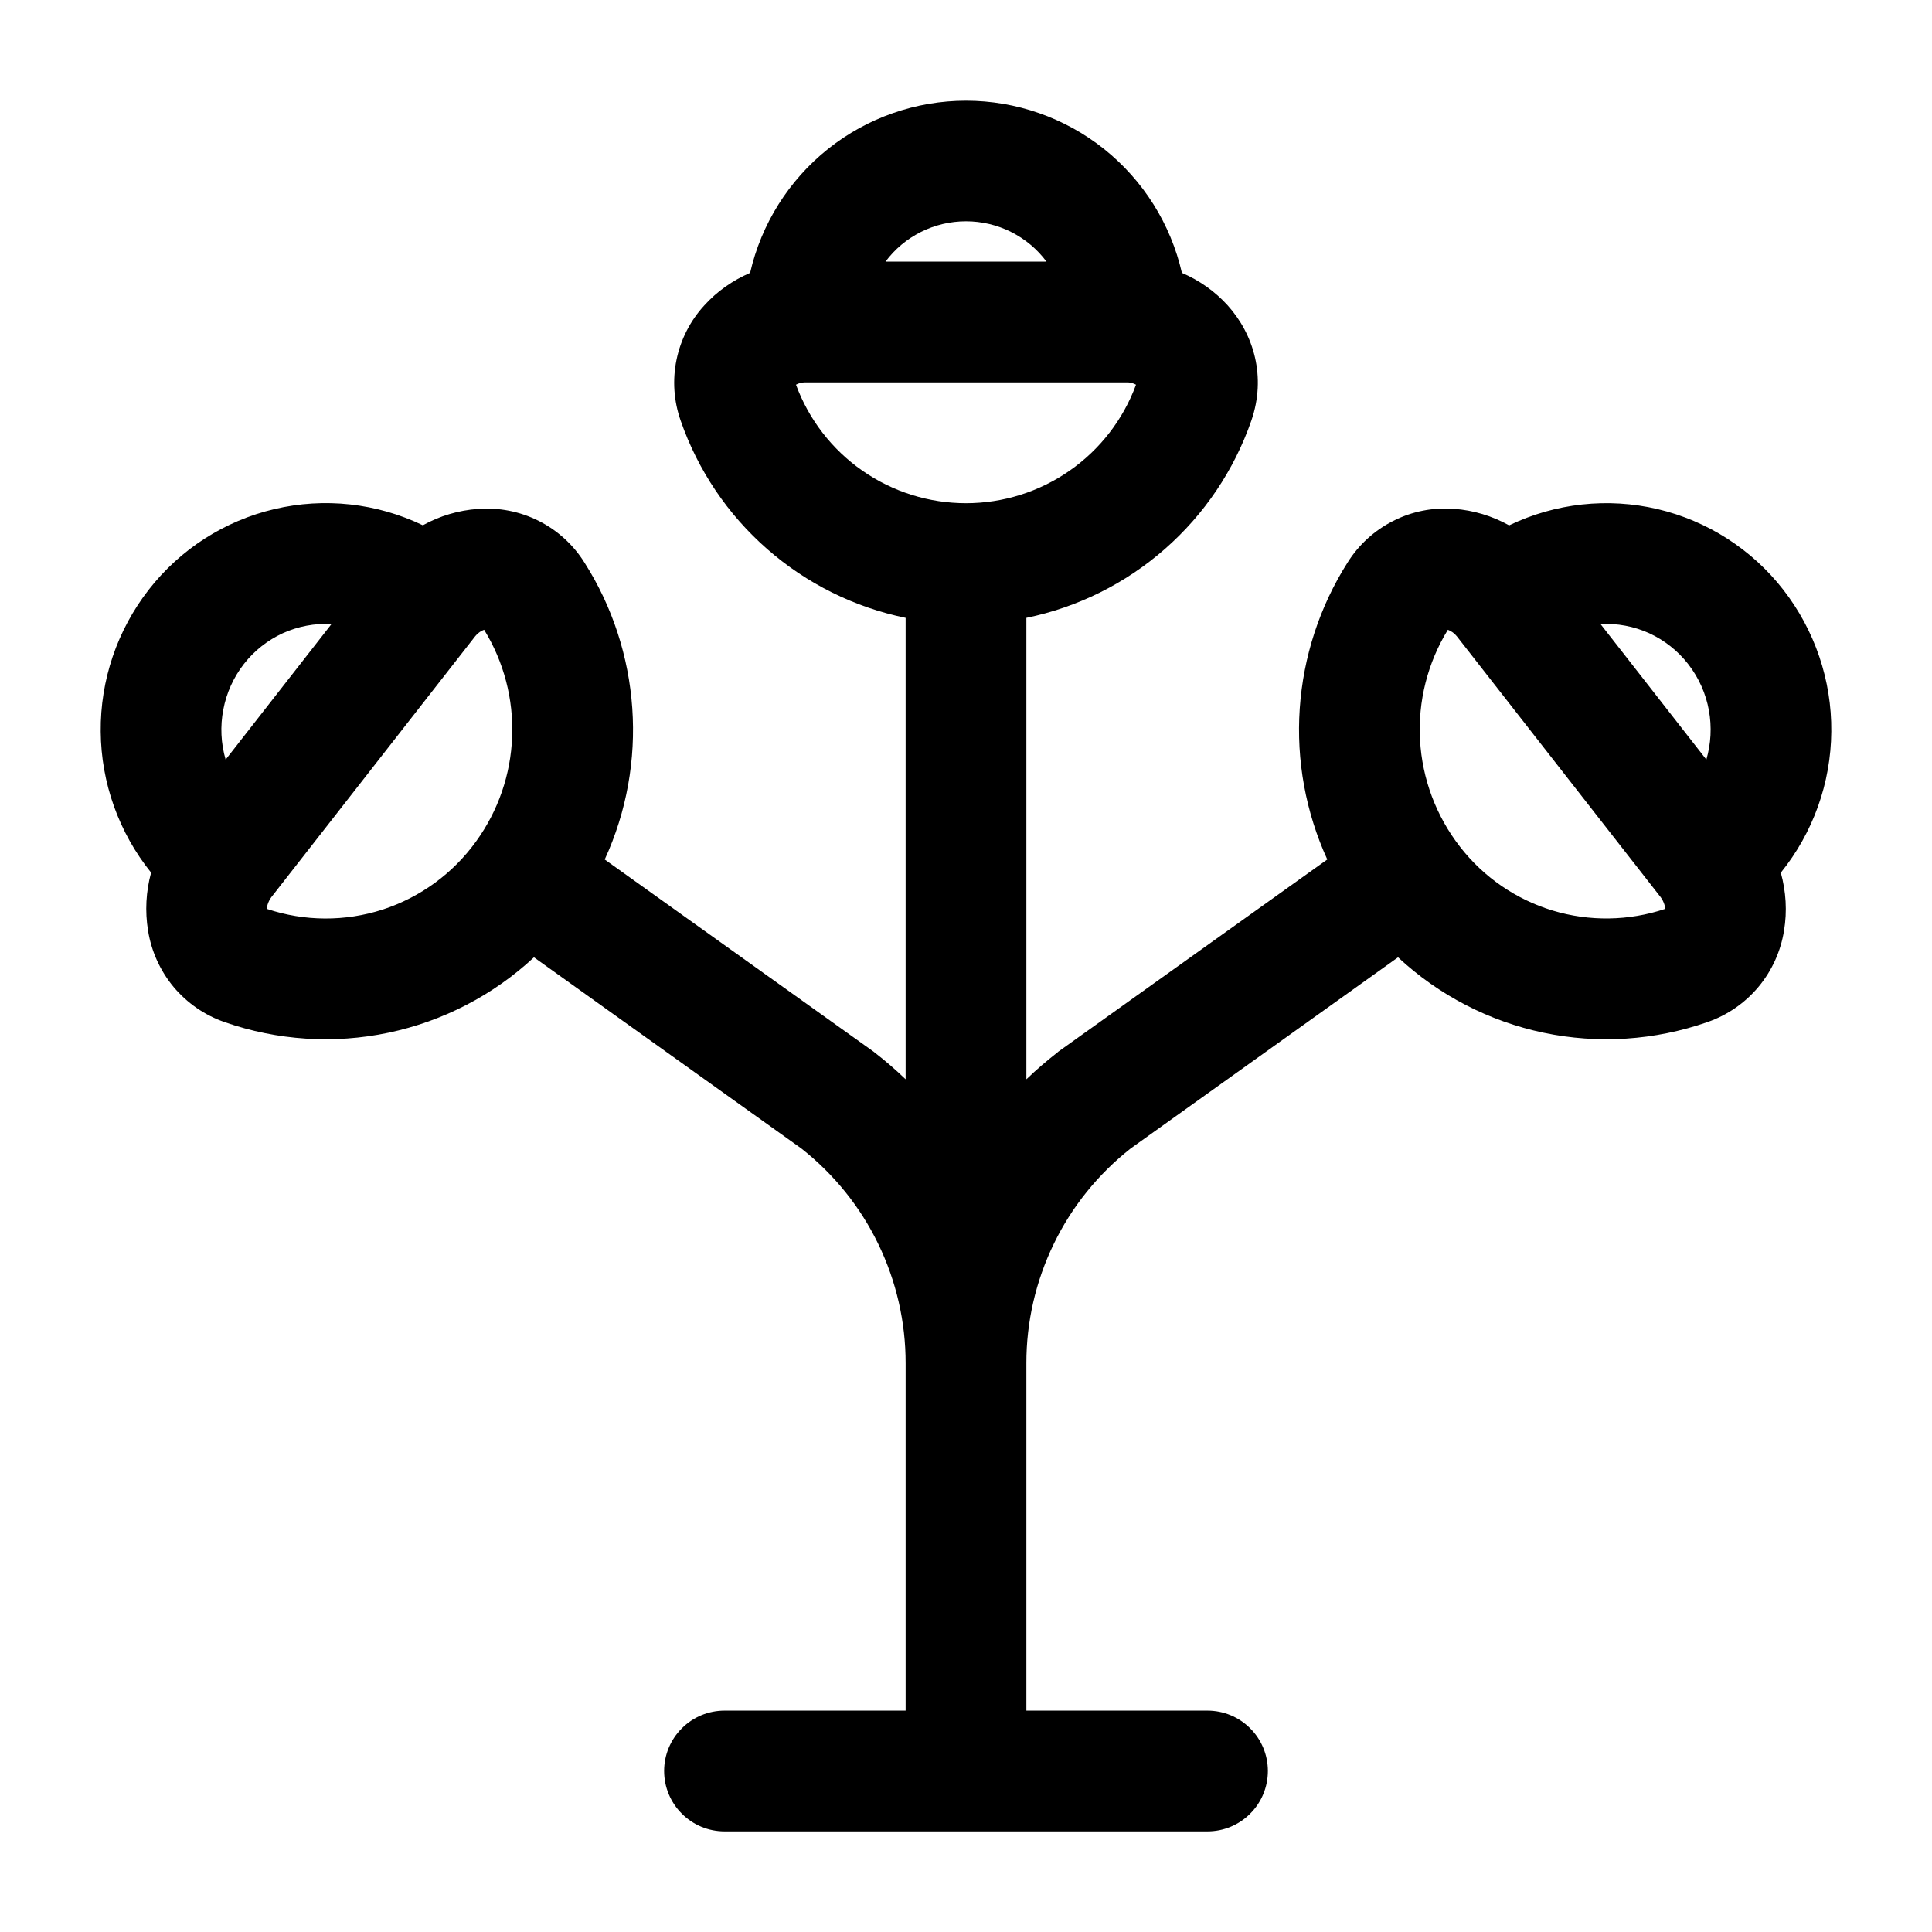 <svg width="24" height="24" viewBox="0 0 24 24" fill="none" xmlns="http://www.w3.org/2000/svg">
<g clip-path="url(#clip0_221_14635)">
<path fill-rule="evenodd" clip-rule="evenodd" d="M9.318 3.39C9.457 2.782 9.798 2.24 10.285 1.851C10.772 1.463 11.377 1.251 12 1.251C12.623 1.251 13.228 1.463 13.715 1.851C14.202 2.24 14.543 2.782 14.682 3.39C14.898 3.482 15.092 3.619 15.25 3.793C15.575 4.154 15.733 4.681 15.544 5.227C15.33 5.842 14.96 6.391 14.47 6.82C13.981 7.249 13.388 7.544 12.75 7.675V13.407C12.873 13.289 13.002 13.178 13.137 13.073L13.148 13.063L16.488 10.677C16.22 10.09 16.102 9.446 16.146 8.802C16.19 8.159 16.393 7.536 16.738 6.991C16.876 6.769 17.073 6.589 17.307 6.471C17.54 6.352 17.802 6.301 18.063 6.321C18.303 6.338 18.536 6.409 18.747 6.526C19.32 6.25 19.971 6.179 20.591 6.324C21.21 6.47 21.761 6.823 22.152 7.325C22.544 7.829 22.755 8.45 22.749 9.088C22.744 9.727 22.523 10.344 22.122 10.841C22.187 11.075 22.202 11.321 22.162 11.56C22.121 11.818 22.011 12.06 21.843 12.261C21.675 12.461 21.456 12.612 21.209 12.697C20.556 12.925 19.853 12.971 19.176 12.829C18.499 12.687 17.873 12.363 17.367 11.892L14.045 14.267C13.641 14.585 13.314 14.99 13.09 15.453C12.866 15.915 12.749 16.423 12.75 16.937V21.25H15C15.199 21.25 15.39 21.329 15.53 21.47C15.671 21.61 15.75 21.801 15.75 22C15.75 22.199 15.671 22.39 15.53 22.53C15.39 22.671 15.199 22.75 15 22.75H9C8.801 22.75 8.61 22.671 8.47 22.53C8.329 22.39 8.25 22.199 8.25 22C8.25 21.801 8.329 21.61 8.47 21.47C8.61 21.329 8.801 21.25 9 21.25H11.25V16.937C11.251 16.423 11.134 15.915 10.91 15.453C10.686 14.99 10.359 14.585 9.955 14.267L6.633 11.892C6.127 12.363 5.501 12.687 4.824 12.829C4.147 12.971 3.444 12.925 2.791 12.697C2.544 12.612 2.325 12.461 2.157 12.261C1.99 12.06 1.88 11.818 1.839 11.56C1.8 11.32 1.813 11.075 1.877 10.84C1.477 10.343 1.256 9.726 1.251 9.088C1.245 8.449 1.456 7.828 1.848 7.325C2.239 6.823 2.79 6.469 3.409 6.324C4.029 6.178 4.679 6.249 5.253 6.525C5.463 6.408 5.697 6.339 5.937 6.322C6.198 6.302 6.459 6.353 6.693 6.471C6.927 6.589 7.124 6.769 7.262 6.991C7.958 8.086 8.062 9.481 7.512 10.677L10.852 13.064L10.863 13.073C10.999 13.178 11.128 13.29 11.25 13.407V7.675C10.612 7.544 10.019 7.249 9.53 6.82C9.04 6.391 8.67 5.842 8.456 5.227C8.37 4.984 8.352 4.722 8.404 4.469C8.456 4.217 8.575 3.983 8.75 3.793C8.907 3.619 9.102 3.483 9.318 3.39ZM11 3.25H13C12.884 3.094 12.733 2.968 12.559 2.881C12.386 2.794 12.194 2.749 12 2.749C11.806 2.749 11.614 2.794 11.441 2.881C11.267 2.968 11.116 3.094 11 3.25ZM4.118 7.752C3.91 7.741 3.703 7.78 3.513 7.866C3.324 7.953 3.158 8.084 3.03 8.248C2.901 8.414 2.813 8.608 2.774 8.815C2.734 9.021 2.744 9.234 2.803 9.436L4.118 7.752ZM21.197 9.436C21.312 9.041 21.242 8.596 20.97 8.248C20.842 8.084 20.676 7.953 20.487 7.866C20.297 7.78 20.09 7.741 19.882 7.752L21.197 9.436ZM9.888 4.779C10.047 5.211 10.335 5.584 10.713 5.847C11.09 6.11 11.54 6.251 12 6.251C12.46 6.251 12.91 6.11 13.287 5.847C13.665 5.584 13.953 5.211 14.112 4.779L14.091 4.769C14.063 4.756 14.031 4.749 14 4.75H10C9.961 4.75 9.922 4.76 9.888 4.779ZM5.98 7.838C5.95 7.856 5.924 7.878 5.902 7.905L3.37 11.146C3.349 11.175 3.333 11.207 3.323 11.241C3.319 11.257 3.316 11.274 3.316 11.291C3.782 11.447 4.286 11.45 4.754 11.299C5.221 11.147 5.628 10.85 5.915 10.451C6.189 10.072 6.345 9.62 6.362 9.152C6.38 8.684 6.259 8.222 6.014 7.823L5.98 7.838ZM17.986 7.823C17.734 8.234 17.613 8.712 17.64 9.194C17.667 9.675 17.84 10.137 18.136 10.518C18.428 10.895 18.83 11.172 19.287 11.311C19.743 11.449 20.232 11.442 20.684 11.291C20.684 11.274 20.681 11.257 20.677 11.241C20.667 11.207 20.651 11.175 20.63 11.146L18.098 7.905C18.069 7.868 18.03 7.84 17.986 7.823Z" fill="black"/>
</g>
<defs>
<clipPath id="clip0_221_14635">
<rect width="24" height="24" fill="white"/>
</clipPath>
</defs>
</svg>
